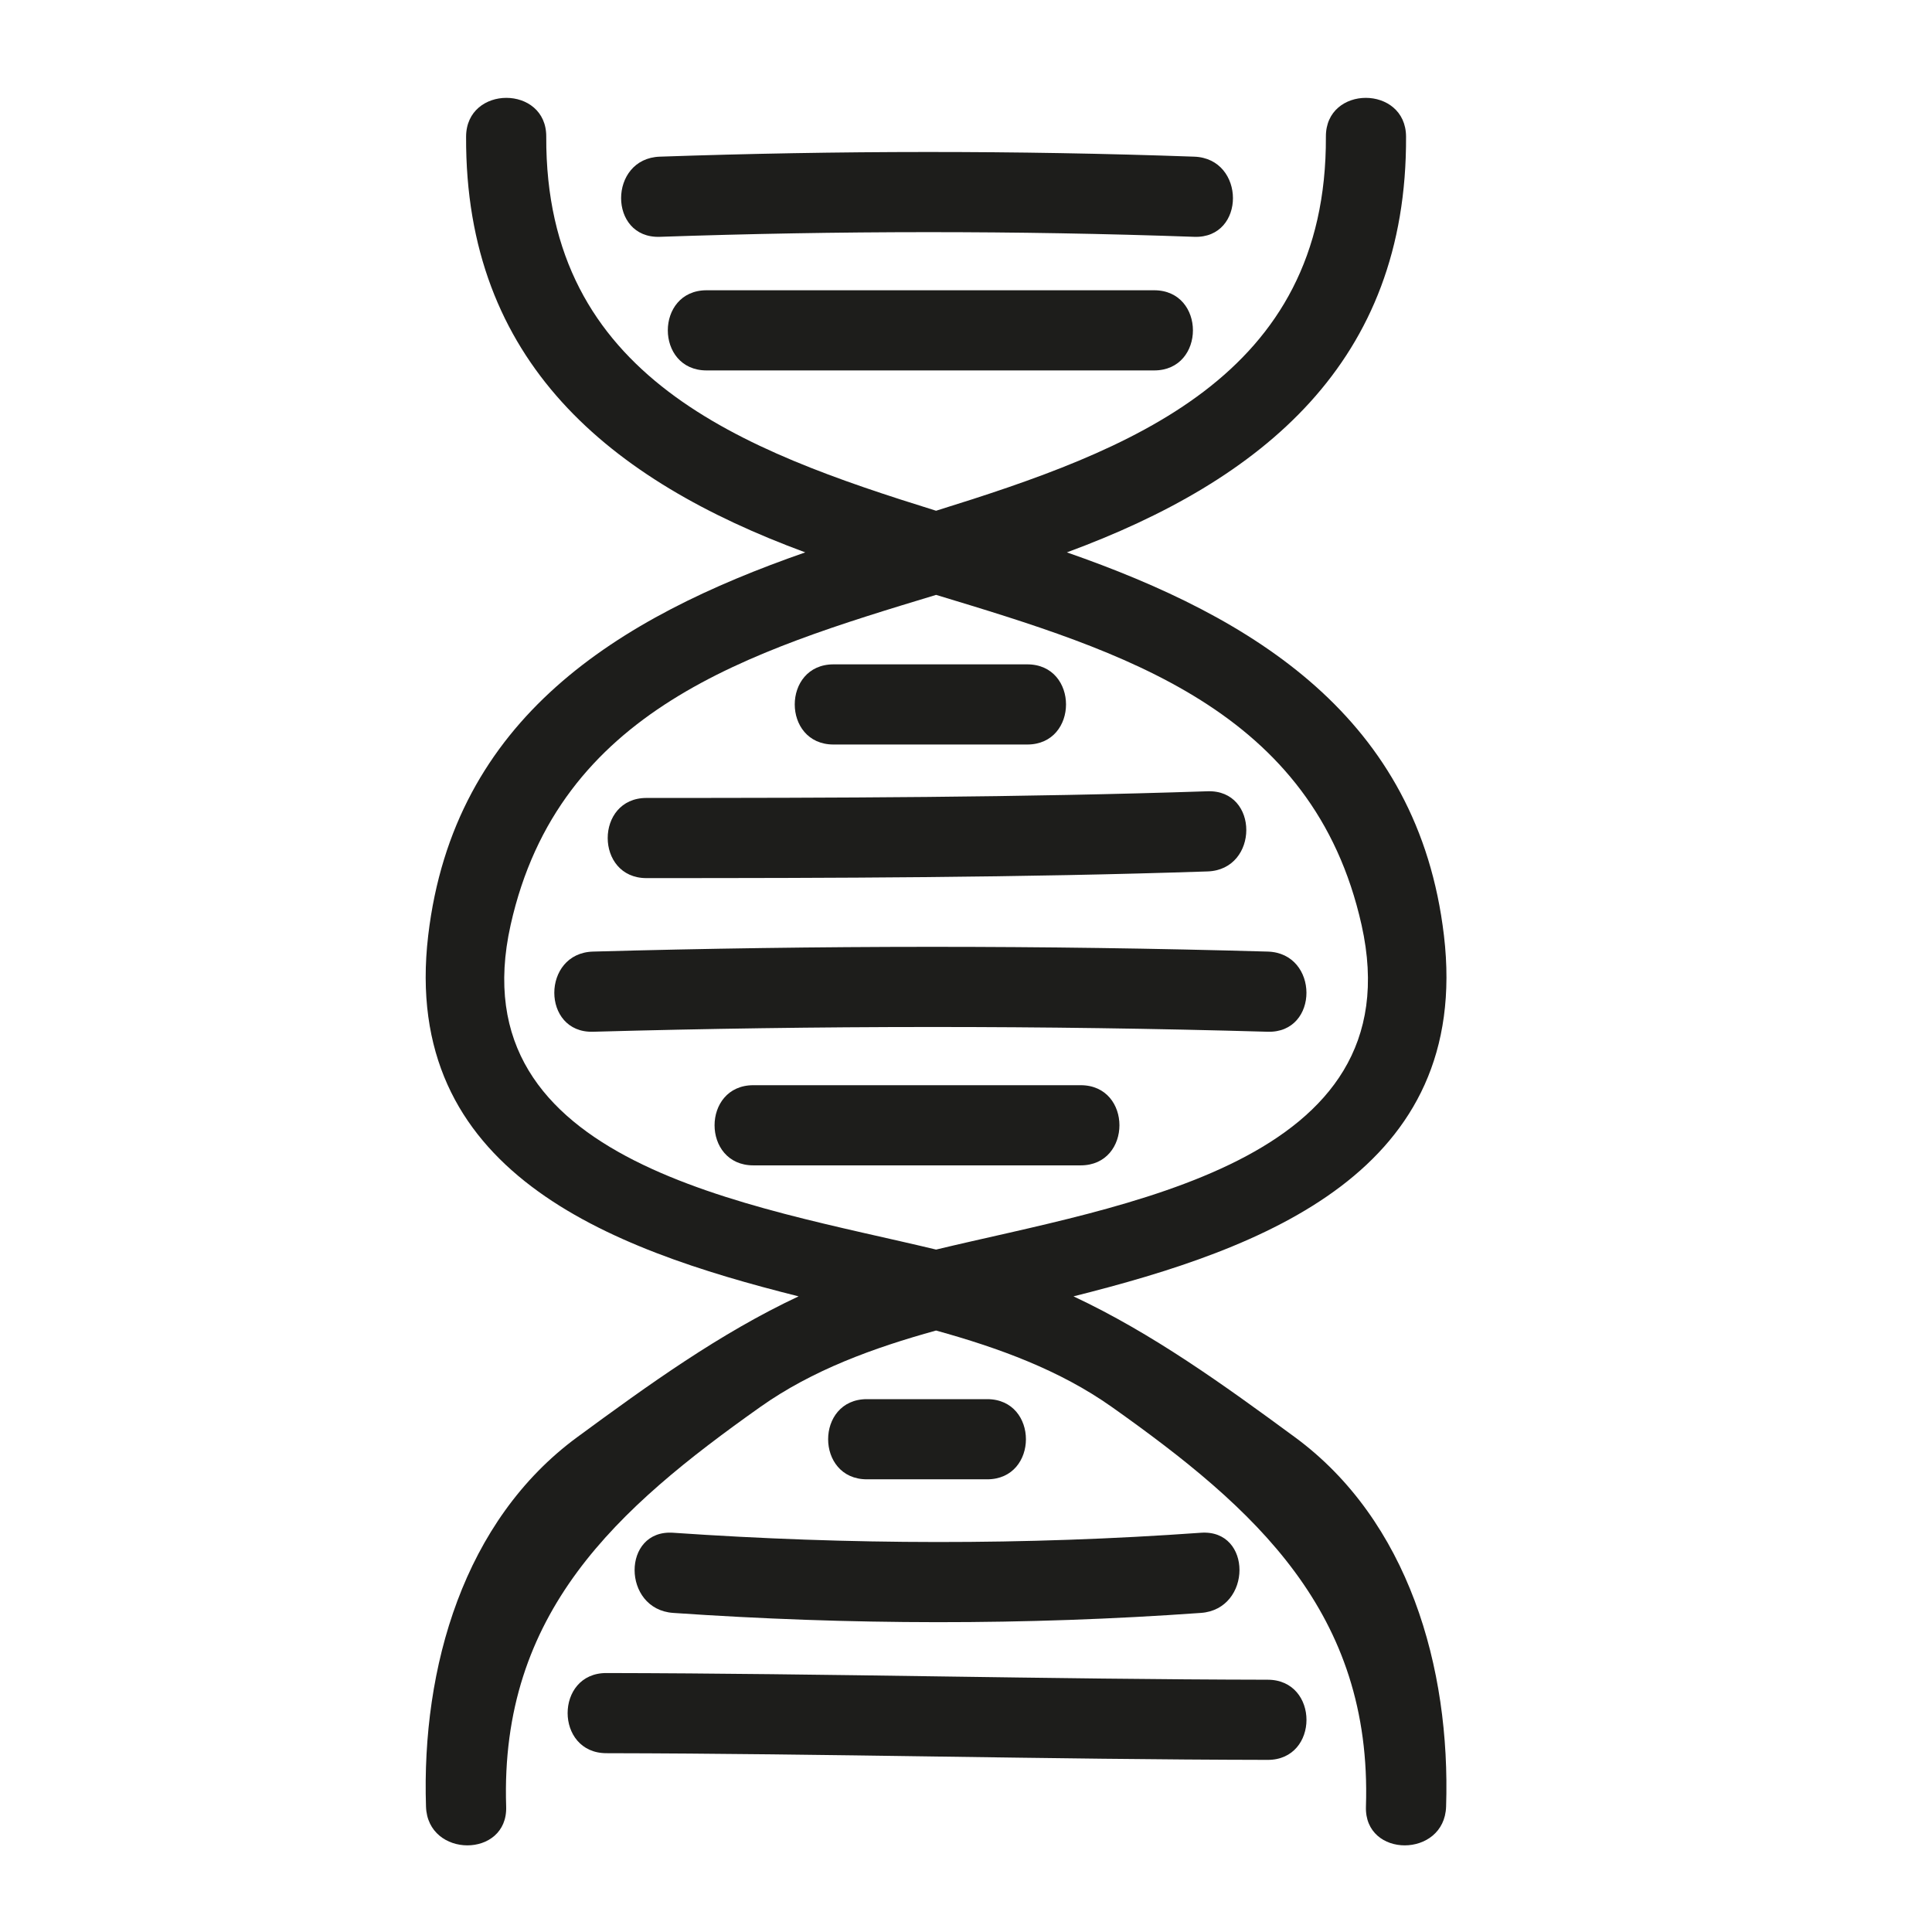 <?xml version="1.0" encoding="utf-8"?>
<!-- Generator: Adobe Illustrator 17.0.2, SVG Export Plug-In . SVG Version: 6.00 Build 0)  -->
<!DOCTYPE svg PUBLIC "-//W3C//DTD SVG 1.1//EN" "http://www.w3.org/Graphics/SVG/1.1/DTD/svg11.dtd">
<svg version="1.1" id="Capa_1" xmlns="http://www.w3.org/2000/svg" xmlns:xlink="http://www.w3.org/1999/xlink" x="0px" y="0px"
	 width="100px" height="100px" viewBox="0 0 100 100" enable-background="new 0 0 100 100" xml:space="preserve">
<g>
	<path fill="#1D1D1B" d="M74.738,48.418c-1.331-11.27-9.822-16.452-19.516-19.827c10.134-3.735,17.609-9.855,17.555-21.519
		c-0.012-2.675-4.161-2.676-4.149,0c0.057,12.461-10.158,16.246-20.177,19.364c-10.019-3.118-20.234-6.903-20.177-19.364
		c0.012-2.676-4.137-2.675-4.149,0c-0.054,11.664,7.421,17.784,17.555,21.519c-9.693,3.376-18.185,8.557-19.516,19.827
		c-1.441,12.205,9.287,16.205,19.171,18.681c-4.088,1.919-7.752,4.565-11.453,7.284c-5.878,4.319-8.068,11.915-7.832,19.128
		c0.087,2.669,4.236,2.677,4.149,0c-0.328-10.054,5.753-15.442,13.148-20.683c2.705-1.917,5.867-3.064,9.103-3.96
		c3.236,0.897,6.398,2.044,9.103,3.96c7.396,5.241,13.476,10.629,13.148,20.683c-0.087,2.677,4.062,2.669,4.149,0
		c0.235-7.213-1.955-14.809-7.833-19.128c-3.7-2.719-7.365-5.365-11.453-7.284C65.451,64.624,76.179,60.624,74.738,48.418z
		 M48.452,64.678c-9.525-2.295-24.795-4.408-22.022-16.803c2.498-11.168,12.363-14.158,22.022-17.084
		c9.66,2.925,19.524,5.916,22.022,17.084C73.247,60.27,57.977,62.383,48.452,64.678z"/>
	<path fill="#1D1D1B" d="M34.153,12.258c9.222-0.317,18.439-0.328,27.66,0c2.677,0.095,2.668-4.054,0-4.149
		c-9.221-0.328-18.439-0.317-27.66,0C31.485,8.201,31.476,12.35,34.153,12.258z"/>
	<path fill="#1D1D1B" d="M36.573,15.024c-2.676,0-2.676,4.149,0,4.149h23.166c2.676,0,2.676-4.149,0-4.149H36.573z"/>
	<path fill="#1D1D1B" d="M43.143,38.536h10.027c2.676,0,2.676-4.149,0-4.149H43.143C40.467,34.387,40.467,38.536,43.143,38.536z"/>
	<path fill="#1D1D1B" d="M33.461,45.451c9.683-0.001,19.365-0.023,29.043-0.346c2.668-0.089,2.677-4.238,0-4.149
		c-9.679,0.323-19.36,0.345-29.043,0.346C30.786,41.302,30.786,45.451,33.461,45.451z"/>
	<path fill="#1D1D1B" d="M65.617,49.254c-11.641-0.333-23.281-0.323-34.921,0c-2.67,0.074-2.677,4.223,0,4.149
		c11.641-0.323,23.281-0.333,34.921,0C68.294,53.48,68.286,49.331,65.617,49.254z"/>
	<path fill="#1D1D1B" d="M55.936,56.17H38.993c-2.676,0-2.676,4.149,0,4.149h16.942C58.611,60.319,58.611,56.17,55.936,56.17z"/>
	<path fill="#1D1D1B" d="M51.095,76.569c2.676,0,2.676-4.149,0-4.149h-6.224c-2.676,0-2.676,4.149,0,4.149H51.095z"/>
	<path fill="#1D1D1B" d="M34.844,83.484c9.113,0.628,18.202,0.651,27.315,0c2.653-0.189,2.671-4.34,0-4.149
		c-9.113,0.651-18.202,0.628-27.315,0C32.173,79.151,32.19,83.301,34.844,83.484z"/>
	<path fill="#1D1D1B" d="M65.617,86.942c-11.411-0.02-22.819-0.326-34.23-0.346c-2.676-0.005-2.675,4.145,0,4.149
		c11.411,0.02,22.819,0.326,34.23,0.346C68.292,91.096,68.292,86.946,65.617,86.942z"/>
</g>
</svg>
